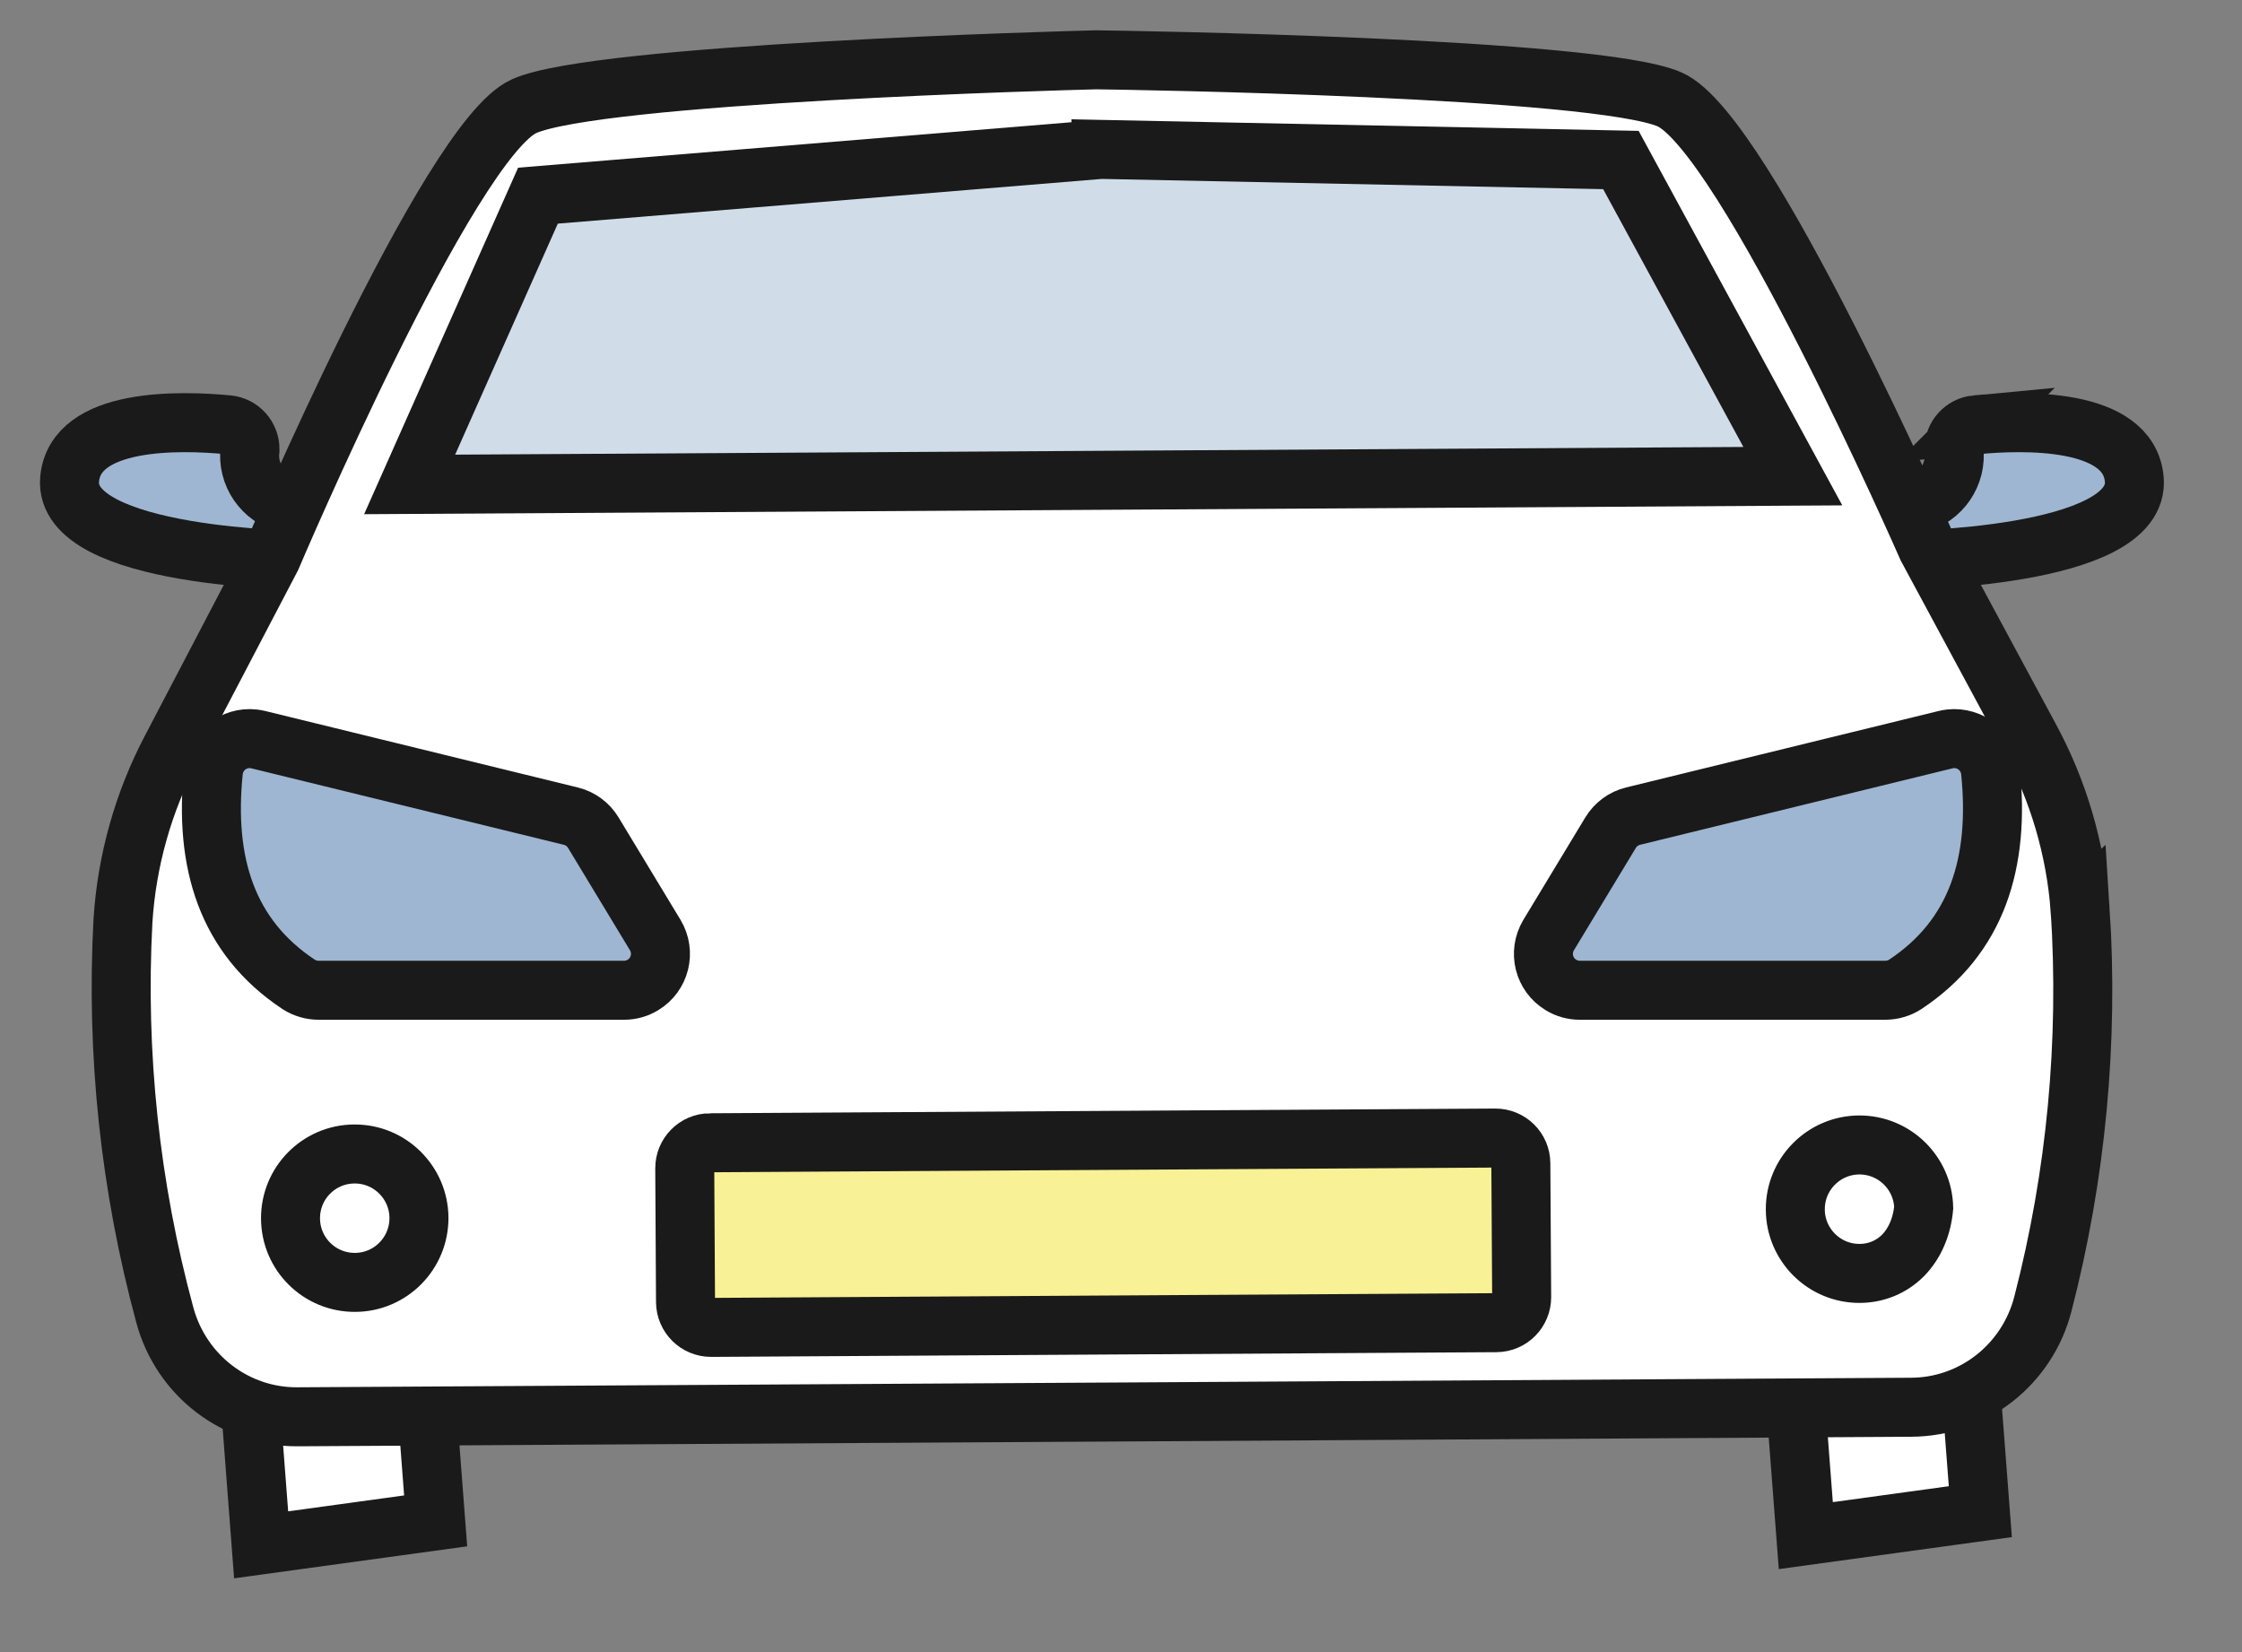 <svg xmlns="http://www.w3.org/2000/svg" width="38" height="28" viewBox="0 0 38 28">
    <rect x="0" y="0" width="38" height="28" fill="#808080" stroke="none"/>
    <g fill="none" fill-rule="evenodd">
        <g fill-rule="nonzero" stroke="#1A1A1A">
            <g>
                <g>
                    <path fill="#FFF" d="M31.967 12.98l.421 5.495-2.958.406-.421-5.494 2.958-.406zM5.787 13.137l.42 5.494-2.958.406-.42-5.494 2.958-.406z" transform="translate(-327 -742) translate(328.177 743) translate(0 6.145)"/>
                    <path fill="#9EB6D1" d="M32.316.054c-.215.02-.378.202-.376.418.053.421-.217.816-.629.919l-.64.004.329.959s4.12-.025 3.997-1.378c-.095-1.05-1.884-.998-2.681-.922h0zM2.684.054c.215.02.378.202.376.418-.053.421.217.816.629.919l.64.004L4 2.354S-.12 2.329.003.976C.098-.074 1.887-.022 2.684.054h0z" transform="translate(-327 -742) translate(328.177 743) translate(0 6.145)"/>
                </g>
                <path fill="#FFF" d="M34.079 14.408c-.077-1.019-.368-2.01-.854-2.905L31.488 8.28S28.404 1.244 27.12.684C25.877.142 17.947.02 17.422.014h-.03C16.868.026 8.94.243 7.705.8c-1.278.575-4.281 7.647-4.281 7.647l-1.697 3.244c-.475.902-.755 1.895-.82 2.915-.12 2.252.12 4.508.71 6.683.278 1.026 1.203 1.733 2.254 1.723l13.658-.08h.029l13.657-.082c1.05-.003 1.968-.722 2.233-1.75.565-2.182.778-4.442.632-6.693z" transform="translate(-327 -742) translate(328.177 743)"/>
                <path fill="#F8F195" d="M10.857 18.368l13.31-.08c.238-.001.432.19.433.429l.014 2.266c.001.238-.19.432-.429.434l-13.309.08c-.238 0-.432-.191-.434-.43l-.013-2.266c-.001-.238.19-.432.428-.433z" transform="translate(-327 -742) translate(328.177 743)"/>
                <path fill="#D0DDE9" d="M17.483 1.532l8.813.18L29.21 7.07l-11.678.07-11.766.07 2.175-4.894 9.542-.784z" transform="translate(-327 -742) translate(328.177 743)"/>
                <path fill="#FFF" d="M30.334 18.405c.3-.001.573.119.77.314.194.192.317.455.324.748-.03.33-.155.611-.35.81-.192.193-.449.303-.732.305-.3.002-.573-.118-.771-.314-.198-.196-.322-.468-.323-.768-.002-.3.118-.573.314-.771.196-.199.467-.322.768-.324zM4.829 18.558c.3-.002.573.118.771.314.198.196.322.467.324.767.001.301-.119.574-.315.772-.195.198-.467.322-.767.323-.3.002-.574-.118-.772-.314-.198-.195-.321-.467-.323-.767-.002-.3.118-.574.314-.772.196-.198.467-.322.768-.323z" transform="translate(-327 -742) translate(328.177 743)"/>
                <path fill="#9EB6D1" d="M32.56 12.066c-.039-.339-.344-.582-.682-.544-.027.003-.053.008-.079.014l-5.297 1.296c-.16.039-.296.14-.381.28l-1.05 1.736c-.175.292-.082.67.21.846.095.058.205.089.318.089h5.175c.122 0 .24-.034.342-.1 1.22-.809 1.603-2.068 1.444-3.617h0zM2.44 12.066c.039-.339.344-.582.682-.544.027.003.053.008.079.014l5.297 1.296c.16.039.296.14.381.28l1.05 1.736c.175.292.082.67-.21.846-.095.058-.205.089-.318.089H4.226c-.122 0-.24-.034-.342-.1-1.22-.809-1.603-2.068-1.444-3.617h0z" transform="translate(-327 -742) translate(328.177 743)"/>
            </g>
        </g>
    </g>
</svg>
